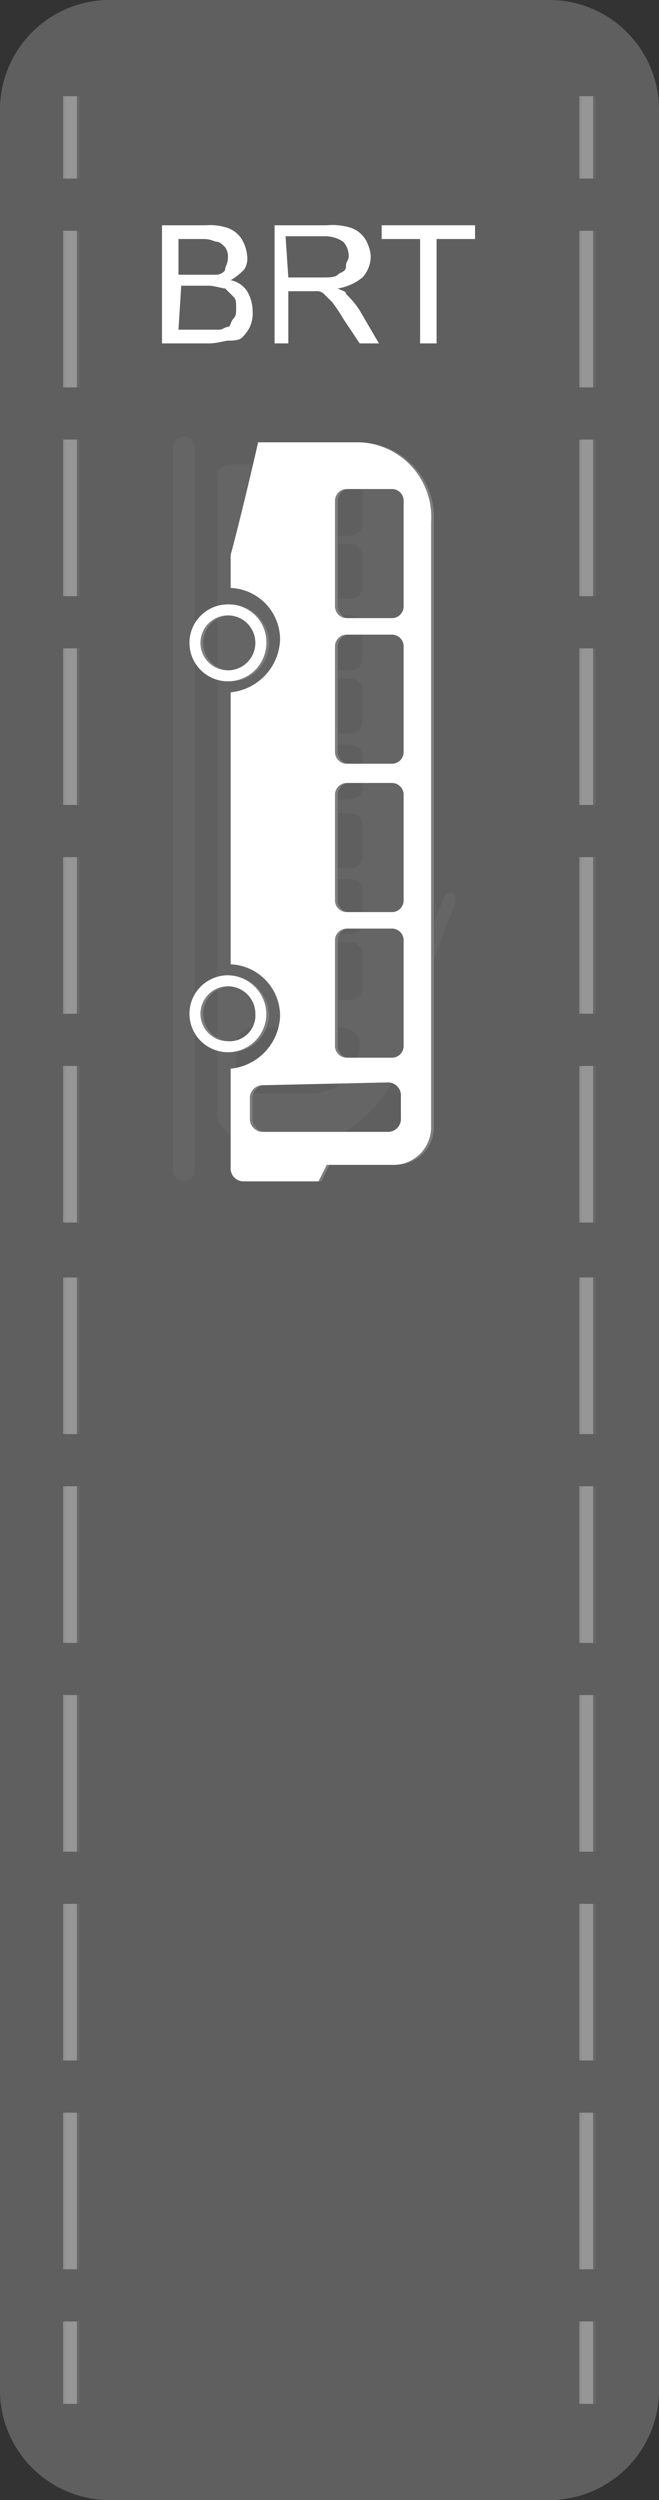 <svg xmlns="http://www.w3.org/2000/svg" viewBox="0 0 24 91"><rect x="0" y="0" width="24" height="91" fill="#333333" stroke="none"/><defs><style>.cls-1{fill:#5f5f5f;opacity:0.8;isolation:isolate;}.cls-2{opacity:0.3;}.cls-3{fill:#fff;}</style></defs><title>北-公交</title><g id="图层_2" data-name="图层 2"><g id="图层_1-2" data-name="图层 1"><g id="有轨电车-北"><path class="cls-1" d="M0,4V87a4,4,0,0,0,4,4H20a4,4,0,0,0,4-4V4a4,4,0,0,0-4-4H4A4,4,0,0,0,0,4Z"/><g class="cls-2"><rect class="cls-3" x="21.1" y="84.5" width="0.5" height="3"/><path class="cls-3" d="M21.6,8.4v5.7h-.5V8.4Zm0,7.6v5.7h-.5V16Zm0,7.6v5.7h-.5V23.6Zm0,7.6v5.7h-.5V31.2Zm0,7.6v5.7h-.5V38.8Zm0,7.7v5.7h-.5V46.5Zm0,7.6v5.7h-.5V54.1Zm0,7.6v5.7h-.5V61.7Zm0,7.6V75h-.5V69.3Zm0,7.6v5.7h-.5V76.9Z"/><rect class="cls-3" x="21.1" y="3.5" width="0.5" height="3"/></g><g class="cls-2"><rect class="cls-3" x="2.3" y="84.5" width="0.5" height="3"/><path class="cls-3" d="M2.8,8.4v5.7H2.3V8.4Zm0,7.6v5.7H2.3V16Zm0,7.6v5.7H2.3V23.6Zm0,7.6v5.7H2.3V31.2Zm0,7.6v5.7H2.3V38.8Zm0,7.7v5.7H2.3V46.5Zm0,7.6v5.7H2.3V54.1Zm0,7.6v5.7H2.3V61.7Zm0,7.6V75H2.3V69.3Zm0,7.6v5.7H2.3V76.9Z"/><rect class="cls-3" x="2.3" y="3.5" width="0.5" height="3"/></g><path class="cls-3" d="M10.1,41.9h0a4.87,4.87,0,0,0,4.8-4.8V34.6l.4.6c0,.1.1.1.2.1s.1-.1.2-.1l.9-2.4a.37.37,0,0,0-.1-.3.37.37,0,0,0-.3.1l-.8,2-.5-.8V17.4a.47.47,0,0,0-.5-.5h-6a.47.47,0,0,0-.5.5v23C7.8,41.3,9.3,41.9,10.1,41.9Zm1-22.4a.43.43,0,0,1-.4-.4V17.9a.43.43,0,0,1,.4-.4h1.7a.43.43,0,0,1,.4.4v1.2a.43.43,0,0,1-.4.4Zm0,2.3a.43.43,0,0,1-.4-.4V20.2a.43.43,0,0,1,.4-.4h1.7a.43.43,0,0,1,.4.4v1.2a.43.43,0,0,1-.4.4Zm0,2.6a.43.43,0,0,1-.4-.4V22.8a.43.43,0,0,1,.4-.4h1.7a.43.43,0,0,1,.4.4V24a.43.43,0,0,1-.4.4Zm0,2.3a.43.43,0,0,1-.4-.4V25.1a.43.43,0,0,1,.4-.4h1.7a.43.43,0,0,1,.4.4v1.2a.43.43,0,0,1-.4.4Zm0,2.4a.43.43,0,0,1-.4-.4V27.5a.43.43,0,0,1,.4-.4h1.7a.43.43,0,0,1,.4.4v1.2a.43.43,0,0,1-.4.4Zm0,2.5a.43.43,0,0,1-.4-.4V30a.43.43,0,0,1,.4-.4h1.7a.43.43,0,0,1,.4.4v1.2a.43.43,0,0,1-.4.4Zm0,2.4a.43.43,0,0,1-.4-.4V32.4a.43.43,0,0,1,.4-.4h1.7a.43.43,0,0,1,.4.4v1.2a.43.43,0,0,1-.4.4Zm0,2.3a.43.43,0,0,1-.4-.4V34.7a.43.43,0,0,1,.4-.4h1.7a.43.43,0,0,1,.4.4V36a.43.43,0,0,1-.4.4H11.1ZM9.2,39.8a.65.65,0,0,1-.6-.6V38a.65.65,0,0,1,.6-.6h3.3a.65.65,0,0,1,.6.6,1.79,1.79,0,0,1-1.8,1.8Z"/><path class="cls-3" d="M7.1,16.3V42.6a.4.4,0,0,1-.8,0V16.3a.4.4,0,0,1,.8,0Z"/></g><g id="公交车-北"><path class="cls-1" d="M0,4V87a4,4,0,0,0,4,4H20a4,4,0,0,0,4-4V4a4,4,0,0,0-4-4H4A4,4,0,0,0,0,4Z"/><g class="cls-2"><rect class="cls-3" x="21.2" y="84.5" width="0.5" height="3"/><path class="cls-3" d="M21.7,8.4v5.7h-.5V8.4Zm0,7.6v5.7h-.5V16Zm0,7.6v5.7h-.5V23.6Zm0,7.6v5.7h-.5V31.2Zm0,7.6v5.7h-.5V38.8Zm0,7.7v5.7h-.5V46.5Zm0,7.6v5.7h-.5V54.1Zm0,7.6v5.7h-.5V61.7Zm0,7.6V75h-.5V69.3Zm0,7.6v5.7h-.5V76.9Z"/><rect class="cls-3" x="21.2" y="3.5" width="0.5" height="3"/></g><g class="cls-2"><rect class="cls-3" x="2.4" y="84.5" width="0.5" height="3"/><path class="cls-3" d="M2.9,8.4v5.7H2.4V8.4Zm0,7.6v5.7H2.4V16Zm0,7.6v5.7H2.4V23.6Zm0,7.6v5.7H2.4V31.2Zm0,7.6v5.7H2.4V38.8Zm0,7.7v5.7H2.4V46.5Zm0,7.6v5.7H2.4V54.1Zm0,7.6v5.7H2.4V61.7Zm0,7.6V75H2.4V69.3Zm0,7.6v5.7H2.4V76.9Z"/><rect class="cls-3" x="2.4" y="3.5" width="0.5" height="3"/></g><path class="cls-3" d="M8.4,35.5a1.4,1.4,0,1,0,1.4,1.4A1.51,1.51,0,0,0,8.4,35.5Zm0,.4a1,1,0,0,1,1,1,.94.94,0,0,1-1,1,1,1,0,1,1,0-2Z"/><path class="cls-3" d="M8.4,22a1.4,1.4,0,1,0,1.4,1.4A1.43,1.43,0,0,0,8.4,22Zm0,.4a1,1,0,1,1-1,1A1,1,0,0,1,8.4,22.4Z"/><path class="cls-3" d="M13.1,16.1H9.4c-.2.9-.7,3-1,4.1v1.2a1.88,1.88,0,0,1,1.8,1.9,2,2,0,0,1-1.8,1.9v9.9A1.88,1.88,0,0,1,10.2,37a2,2,0,0,1-1.8,1.9v3.6a.47.47,0,0,0,.5.5h2.8l.3-.6h2.4A1.37,1.37,0,0,0,15.8,41V19A2.74,2.74,0,0,0,13.1,16.1Zm1.1,23.3a.47.47,0,0,1,.5.5v.8a.47.47,0,0,1-.5.5H9.7a.47.47,0,0,1-.5-.5V40a.47.47,0,0,1,.5-.5l4.5-.1Zm.2-5.6a.43.43,0,0,1,.4.4v3.9a.43.43,0,0,1-.4.4H12.7a.43.43,0,0,1-.4-.4V34.2a.43.43,0,0,1,.4-.4Zm0-5.3a.43.43,0,0,1,.4.4v3.9a.43.43,0,0,1-.4.4H12.7a.43.43,0,0,1-.4-.4V28.9a.43.43,0,0,1,.4-.4Zm0-5.4a.43.43,0,0,1,.4.4v3.9a.43.43,0,0,1-.4.4H12.7a.43.43,0,0,1-.4-.4V23.5a.43.43,0,0,1,.4-.4Zm0-5.3a.43.43,0,0,1,.4.4v3.9a.43.43,0,0,1-.4.4H12.7a.43.43,0,0,1-.4-.4V18.2a.43.43,0,0,1,.4-.4Z"/></g><g id="BRT-北"><path class="cls-1" d="M0,4V87a4,4,0,0,0,4,4H20a4,4,0,0,0,4-4V4a4,4,0,0,0-4-4H4A4,4,0,0,0,0,4Z"/><g class="cls-2"><rect class="cls-3" x="21.1" y="84.5" width="0.5" height="3"/><path class="cls-3" d="M21.6,8.4v5.7h-.5V8.4Zm0,7.6v5.7h-.5V16Zm0,7.6v5.7h-.5V23.6Zm0,7.6v5.7h-.5V31.2Zm0,7.6v5.7h-.5V38.8Zm0,7.7v5.7h-.5V46.5Zm0,7.6v5.7h-.5V54.1Zm0,7.6v5.7h-.5V61.7Zm0,7.6V75h-.5V69.3Zm0,7.6v5.7h-.5V76.9Z"/><rect class="cls-3" x="21.1" y="3.5" width="0.5" height="3"/></g><g class="cls-2"><rect class="cls-3" x="2.3" y="84.5" width="0.5" height="3"/><path class="cls-3" d="M2.8,8.4v5.7H2.3V8.4Zm0,7.6v5.7H2.3V16Zm0,7.6v5.7H2.3V23.6Zm0,7.6v5.7H2.3V31.2Zm0,7.6v5.7H2.3V38.8Zm0,7.7v5.7H2.3V46.5Zm0,7.6v5.7H2.3V54.1Zm0,7.6v5.7H2.3V61.7Zm0,7.6V75H2.3V69.3Zm0,7.6v5.7H2.3V76.9Z"/><rect class="cls-3" x="2.3" y="3.5" width="0.5" height="3"/></g><path class="cls-3" d="M8.3,35.5a1.4,1.4,0,1,0,1.4,1.4A1.43,1.43,0,0,0,8.3,35.5Zm0,.4a1,1,0,0,1,1,1,.94.94,0,0,1-1,1,1,1,0,0,1,0-2Z"/><path class="cls-3" d="M8.3,22a1.4,1.4,0,1,0,1.4,1.4A1.37,1.37,0,0,0,8.3,22Zm0,.4a1,1,0,1,1-1,1A1,1,0,0,1,8.3,22.4Z"/><path class="cls-3" d="M13.1,16.1H9.4c-.2.9-.7,3-1,4.1v1.2a1.88,1.88,0,0,1,1.8,1.9,2,2,0,0,1-1.8,1.9v9.9A1.88,1.88,0,0,1,10.2,37a2,2,0,0,1-1.8,1.9v3.6a.47.47,0,0,0,.5.5h2.7l.3-.6h2.4A1.37,1.37,0,0,0,15.7,41V19A2.72,2.72,0,0,0,13.1,16.1Zm1,23.3a.47.47,0,0,1,.5.5v.8a.47.47,0,0,1-.5.5H9.6a.47.47,0,0,1-.5-.5V40a.47.47,0,0,1,.5-.5l4.5-.1Zm.2-5.6a.43.43,0,0,1,.4.4v3.9a.43.43,0,0,1-.4.4H12.6a.43.43,0,0,1-.4-.4V34.2a.43.43,0,0,1,.4-.4Zm0-5.3a.43.43,0,0,1,.4.4v3.9a.43.43,0,0,1-.4.4H12.6a.43.43,0,0,1-.4-.4V28.9a.43.43,0,0,1,.4-.4Zm0-5.4a.43.43,0,0,1,.4.4v3.9a.43.43,0,0,1-.4.4H12.6a.43.43,0,0,1-.4-.4V23.5a.43.43,0,0,1,.4-.4Zm0-5.3a.43.43,0,0,1,.4.4v3.9a.43.43,0,0,1-.4.4H12.6a.43.43,0,0,1-.4-.4V18.2a.43.43,0,0,1,.4-.4Z"/><path class="cls-3" d="M5.9,12.5V8.2H7.5a2,2,0,0,1,.8.1,1,1,0,0,1,.5.4,1.42,1.42,0,0,1,.2.6.75.75,0,0,1-.1.5,2.18,2.18,0,0,1-.5.4.92.92,0,0,1,.6.4,1.45,1.45,0,0,1,.2.7,1.27,1.27,0,0,1-.1.6,1.38,1.38,0,0,1-.3.4c-.1.1-.4.1-.5.1s-.4.1-.7.1Zm.6-.5H8c.1,0,.2-.1.3-.1s.1-.2.2-.3.1-.2.1-.4,0-.3-.1-.4l-.3-.3c-.1,0-.4-.1-.6-.1h-1L6.5,12Zm0-2H7.9c.1,0,.3-.1.3-.2s.1-.2.1-.4A.6.6,0,0,0,8.2,9c-.1-.1-.2-.2-.3-.2s-.2-.1-.5-.1H6.5Z"/><path class="cls-3" d="M10,12.5V8.2h1.9a2.22,2.22,0,0,1,.9.1,1,1,0,0,1,.5.4,1.42,1.42,0,0,1,.2.6,1.14,1.14,0,0,1-.3.8,1.88,1.88,0,0,1-.9.4c.2.1.3.1.3.2a3.17,3.17,0,0,1,.5.6l.7,1.2h-.7l-.6-.9a5.92,5.92,0,0,0-.4-.6l-.3-.3a.37.37,0,0,0-.3-.1h-1v1.9Zm.5-2.4h1.2c.3,0,.5,0,.6-.1s.3-.1.3-.3.1-.2.1-.4a.76.76,0,0,0-.2-.5,1.17,1.17,0,0,0-.7-.2H10.4l.1,1.5Z"/><path class="cls-3" d="M15.3,12.5V8.7H13.9V8.2h3.4v.5H15.9v3.8Z"/></g></g></g></svg>